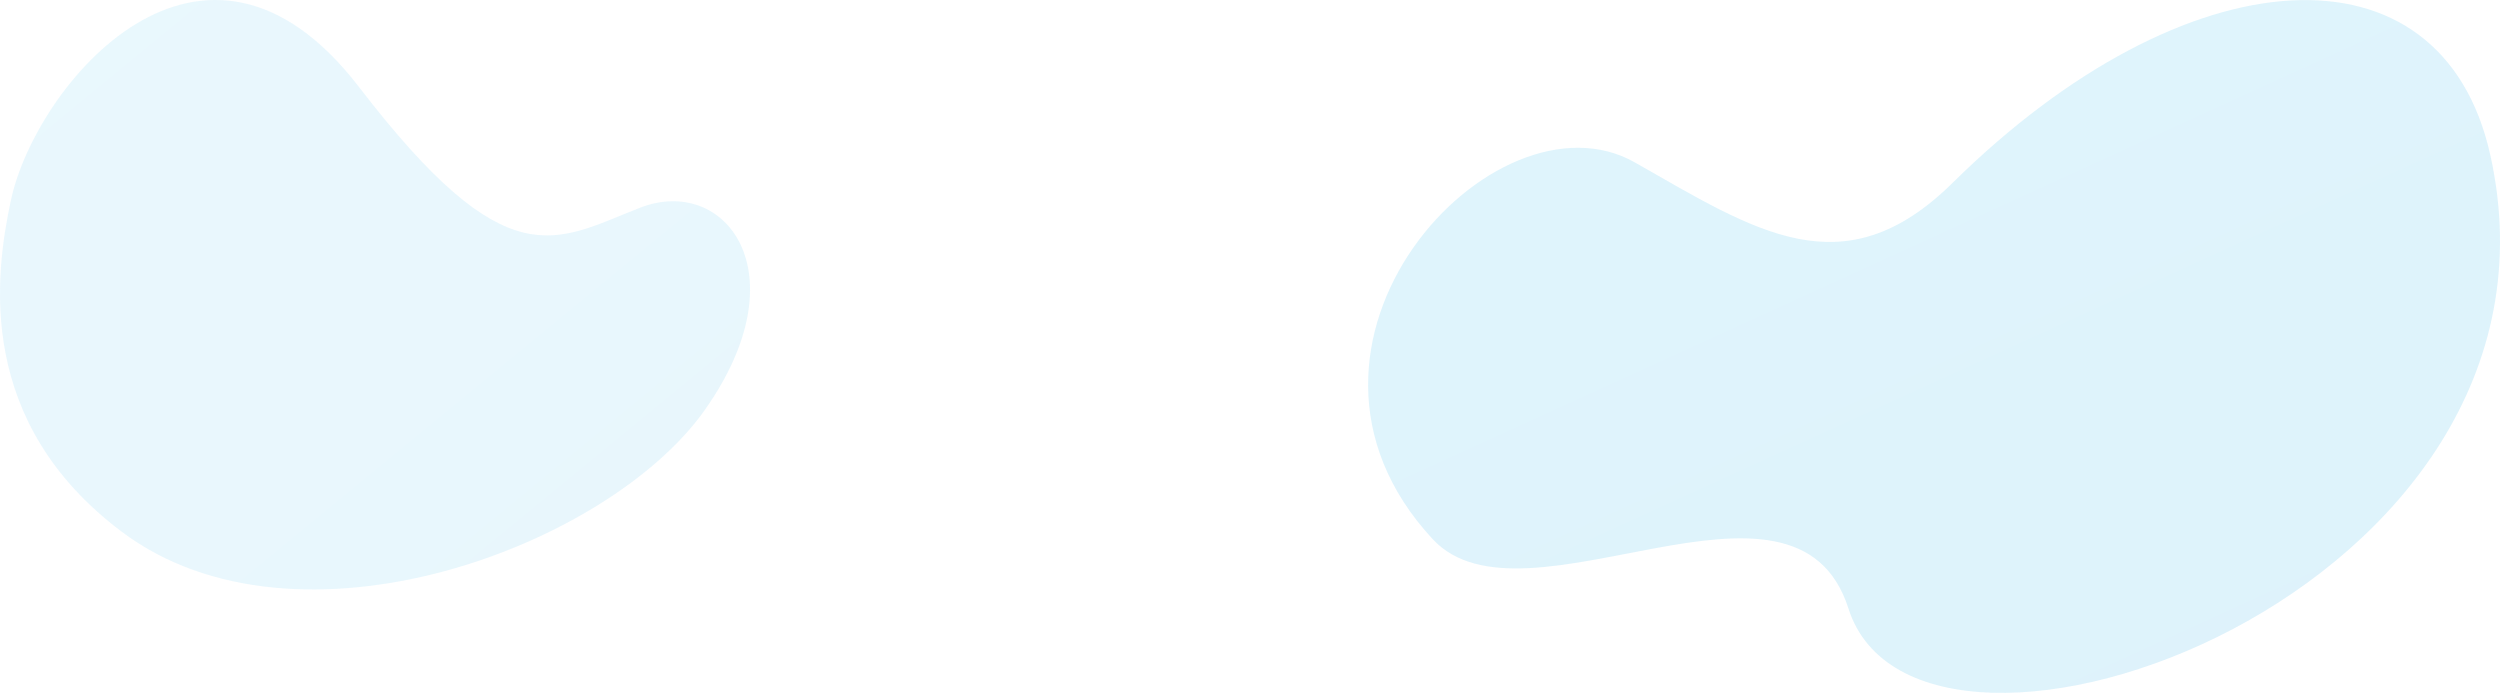 <svg xmlns="http://www.w3.org/2000/svg" xmlns:xlink="http://www.w3.org/1999/xlink" width="1941.482" height="538.083" viewBox="0 0 1941.482 538.083"><defs><style>.a{opacity:0.149;fill:url(#a);}.b{opacity:0.102;fill:url(#b);}</style><linearGradient id="a" x1="1.01" y1="1.25" x2="-0.01" y2="-0.25" gradientUnits="objectBoundingBox"><stop offset="0" stop-color="#16a3e4"/><stop offset="1" stop-color="#34bdeb"/></linearGradient><linearGradient id="b" x1="1.155" x2="-0.155" xlink:href="#a"/></defs><g transform="translate(122.481 -124.923)"><path class="a" d="M990.169,543.65c-140.819-151.742,48.223-354.377,157.008-292.568,93.452,53.1,161.873,99.593,246.719,15.846C1575.281,87.895,1773.82,75.4,1811.517,245.51c75.492,340.666-443.755,523.8-498.5,352.01C1271.76,468.063,1061.123,620.109,990.169,543.65Z"/><path class="b" d="M-114.054,280.591C-94.741,190.4,35.269,34.8,156.426,192.624,271.56,342.6,308.1,312.3,374.34,286.328s125.829,50.1,50.655,156.81S108.018,640.164-28.035,537.8C-140.587,453.113-126.895,340.554-114.054,280.591Z"/></g></svg>